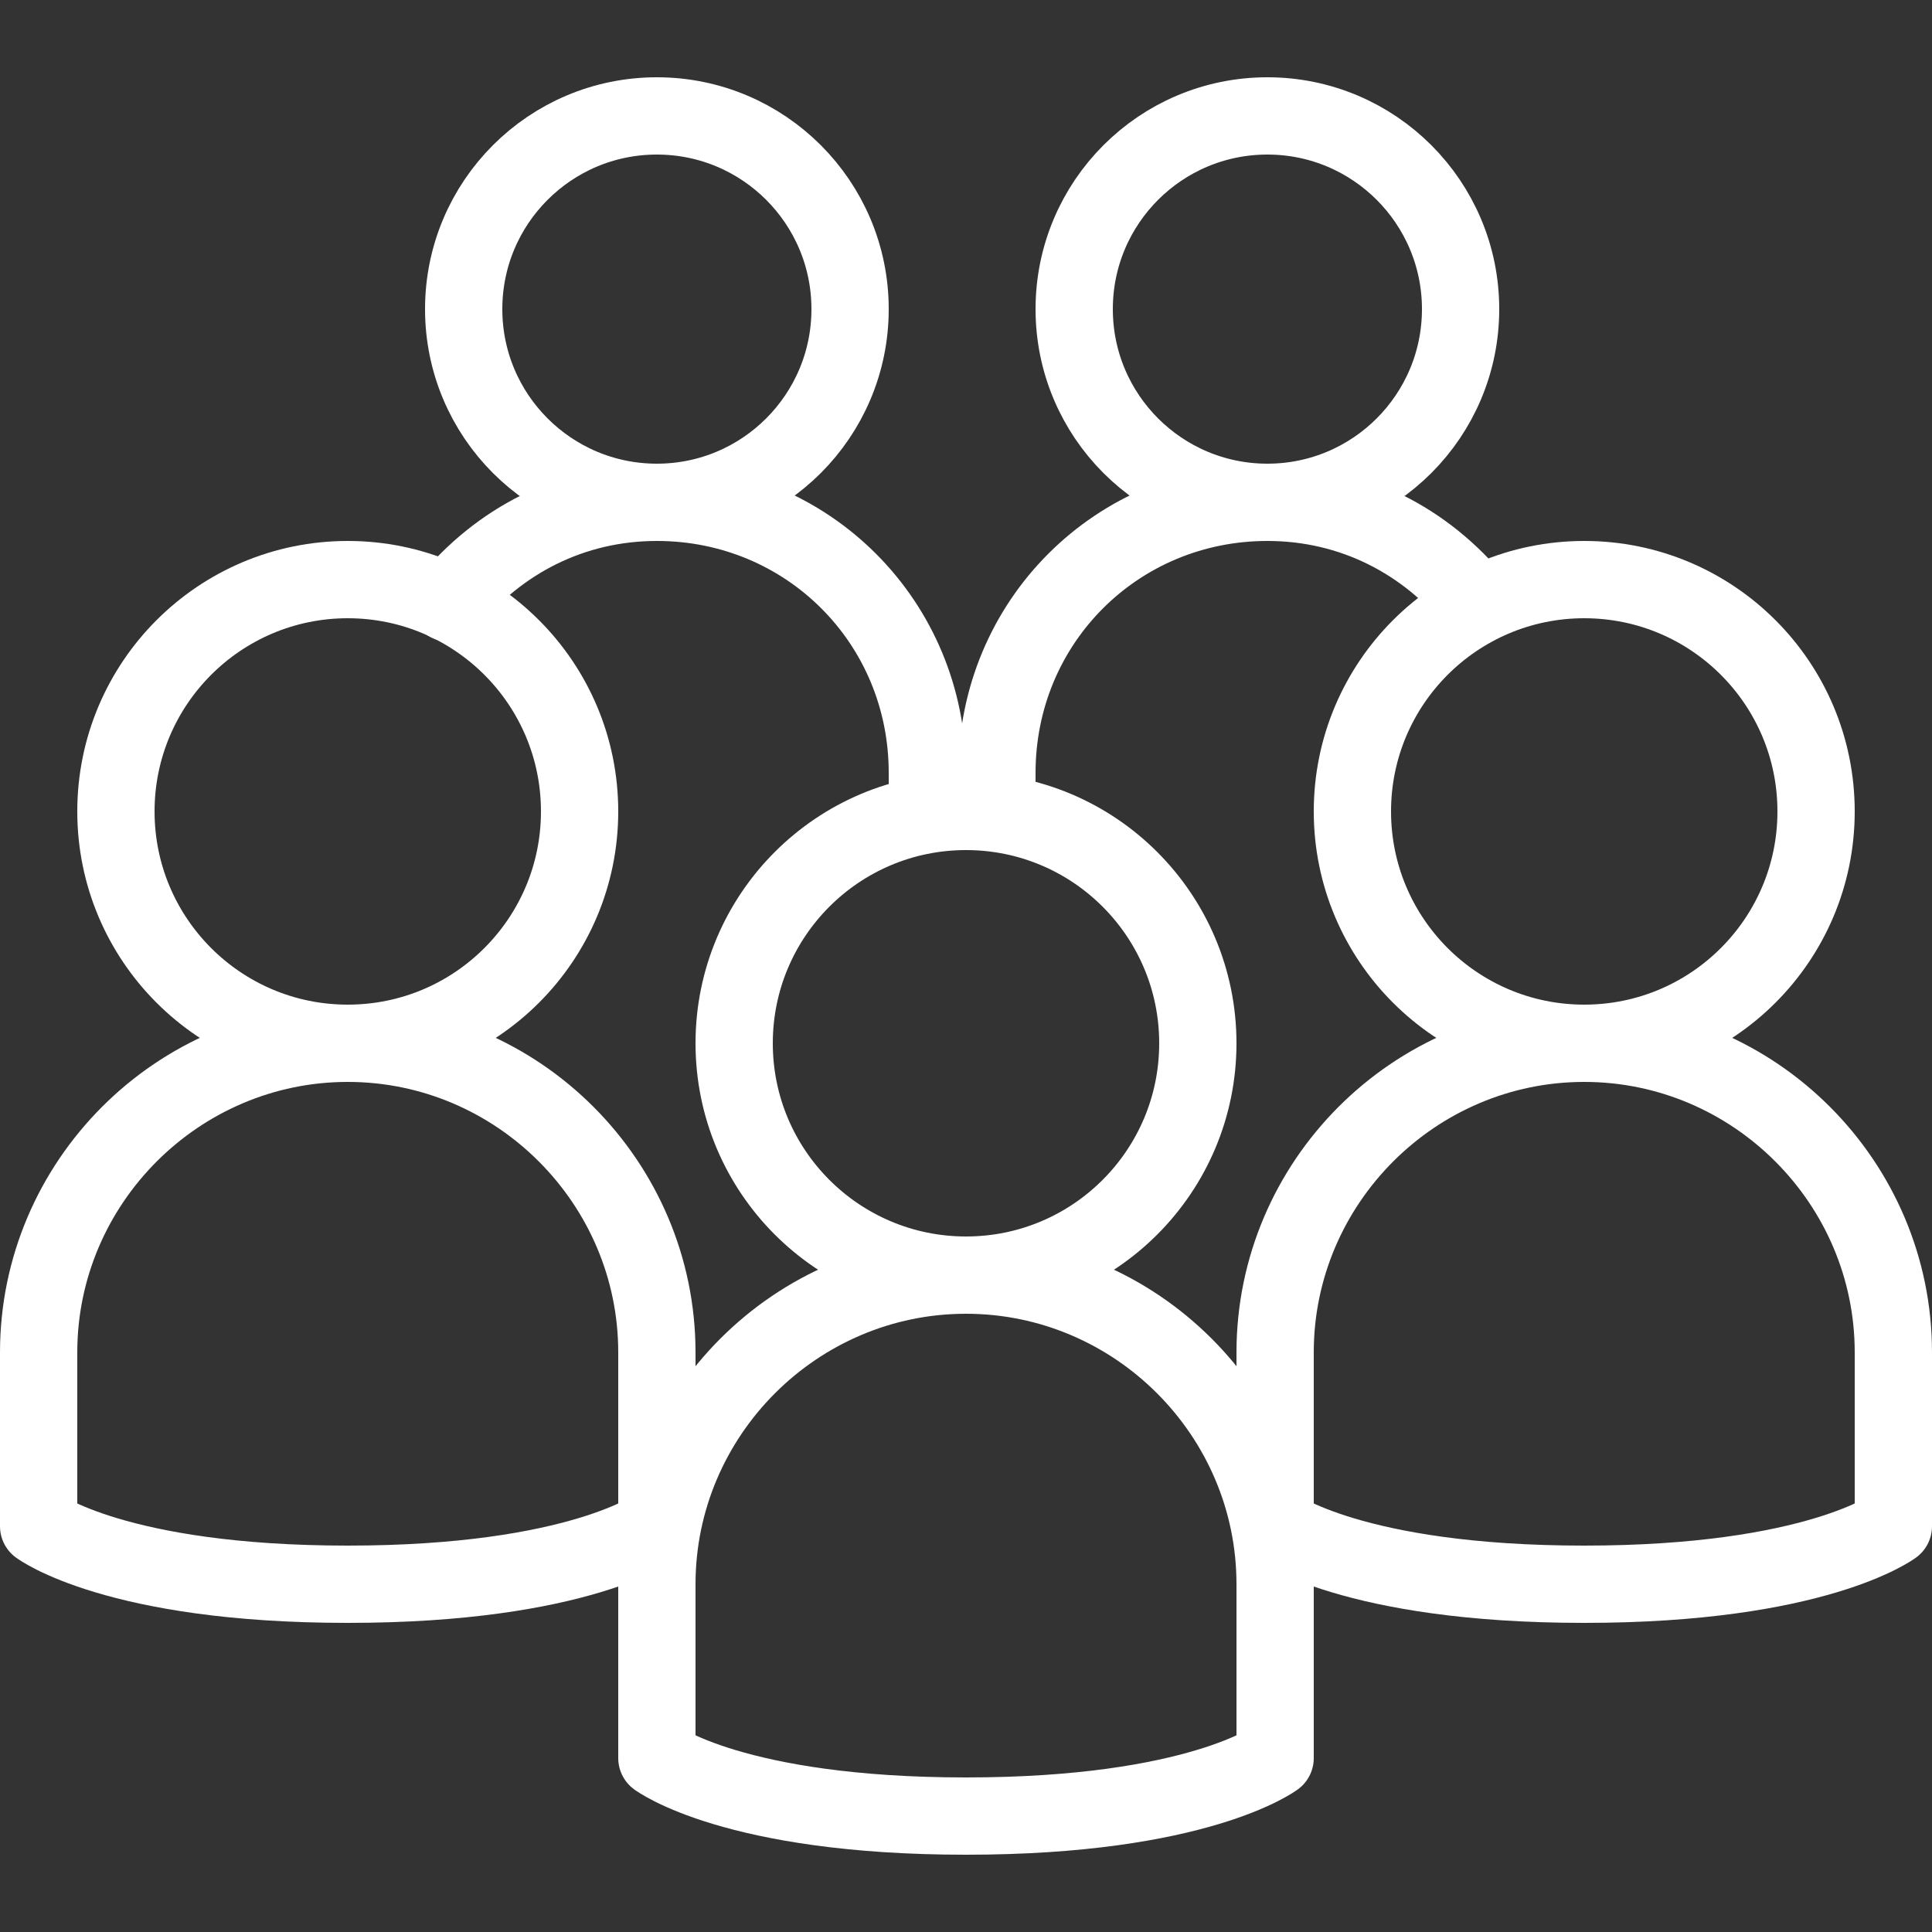 <?xml version="1.0" encoding="utf-8"?>
<!-- Generator: Adobe Illustrator 17.1.0, SVG Export Plug-In . SVG Version: 6.00 Build 0)  -->
<!DOCTYPE svg PUBLIC "-//W3C//DTD SVG 1.0//EN" "http://www.w3.org/TR/2001/REC-SVG-20010904/DTD/svg10.dtd">
<svg xmlns="http://www.w3.org/2000/svg" xmlns:xlink="http://www.w3.org/1999/xlink" version="1.0" id="Layer_1" x="0px" y="0px" width="100px" height="100px" viewBox="0 0 50 50" style="enable-background:new 0 0 50 50;" xml:space="preserve">
<rect x="0" y="0" width="50" height="50" fill="#333333" stroke="none"/>
<circle style="fill:none;stroke:#fff;stroke-width:2;stroke-linecap:round;stroke-linejoin:round;stroke-miterlimit:10;" cx="17" cy="8" r="5"/>
<circle style="fill:none;stroke:#fff;stroke-width:2;stroke-linecap:round;stroke-linejoin:round;stroke-miterlimit:10;" cx="25" cy="27" r="6"/>
<path style="fill:none;stroke:#fff;stroke-width:2;stroke-linecap:round;stroke-linejoin:round;stroke-miterlimit:10;" d="M33,41  c0-4.4-3.6-8-8-8s-8,3.6-8,8c0,0.9,0,4.5,0,4.5s2,1.5,8,1.5s8-1.5,8-1.5S33,41.9,33,41z"/>
<circle style="fill:none;stroke:#fff;stroke-width:2;stroke-linecap:round;stroke-linejoin:round;stroke-miterlimit:10;" cx="41" cy="21" r="6"/>
<path style="fill:none;stroke:#fff;stroke-width:2;stroke-linecap:round;stroke-linejoin:round;stroke-miterlimit:10;" d="M49,35  c0-4.4-3.6-8-8-8s-8,3.6-8,8c0,0.9,0,4.5,0,4.5s2,1.5,8,1.5s8-1.5,8-1.5S49,35.9,49,35z"/>
<circle style="fill:none;stroke:#fff;stroke-width:2;stroke-linecap:round;stroke-linejoin:round;stroke-miterlimit:10;" cx="9" cy="21" r="6"/>
<path style="fill:none;stroke:#fff;stroke-width:2;stroke-linecap:round;stroke-linejoin:round;stroke-miterlimit:10;" d="M17,35  c0-4.4-3.6-8-8-8s-8,3.6-8,8c0,0.9,0,4.5,0,4.5S3,41,9,41s8-1.5,8-1.5S17,35.9,17,35z"/>
<path style="fill:none;stroke:#fff;stroke-width:2;stroke-linecap:round;stroke-linejoin:round;stroke-miterlimit:10;" d="  M24,20.8c0,0,0-0.5,0-0.8c0-3.9-3.1-7-7-7c-2.2,0-4.1,1-5.4,2.6"/>
<circle style="fill:none;stroke:#fff;stroke-width:2;stroke-linecap:round;stroke-linejoin:round;stroke-miterlimit:10;" cx="32.8" cy="8" r="5"/>
<path style="fill:none;stroke:#fff;stroke-width:2;stroke-linecap:round;stroke-linejoin:round;stroke-miterlimit:10;" d="  M25.8,20.8c0,0,0-0.5,0-0.8c0-3.9,3.1-7,7-7c2.2,0,4.1,1,5.4,2.6"/>
</svg>
